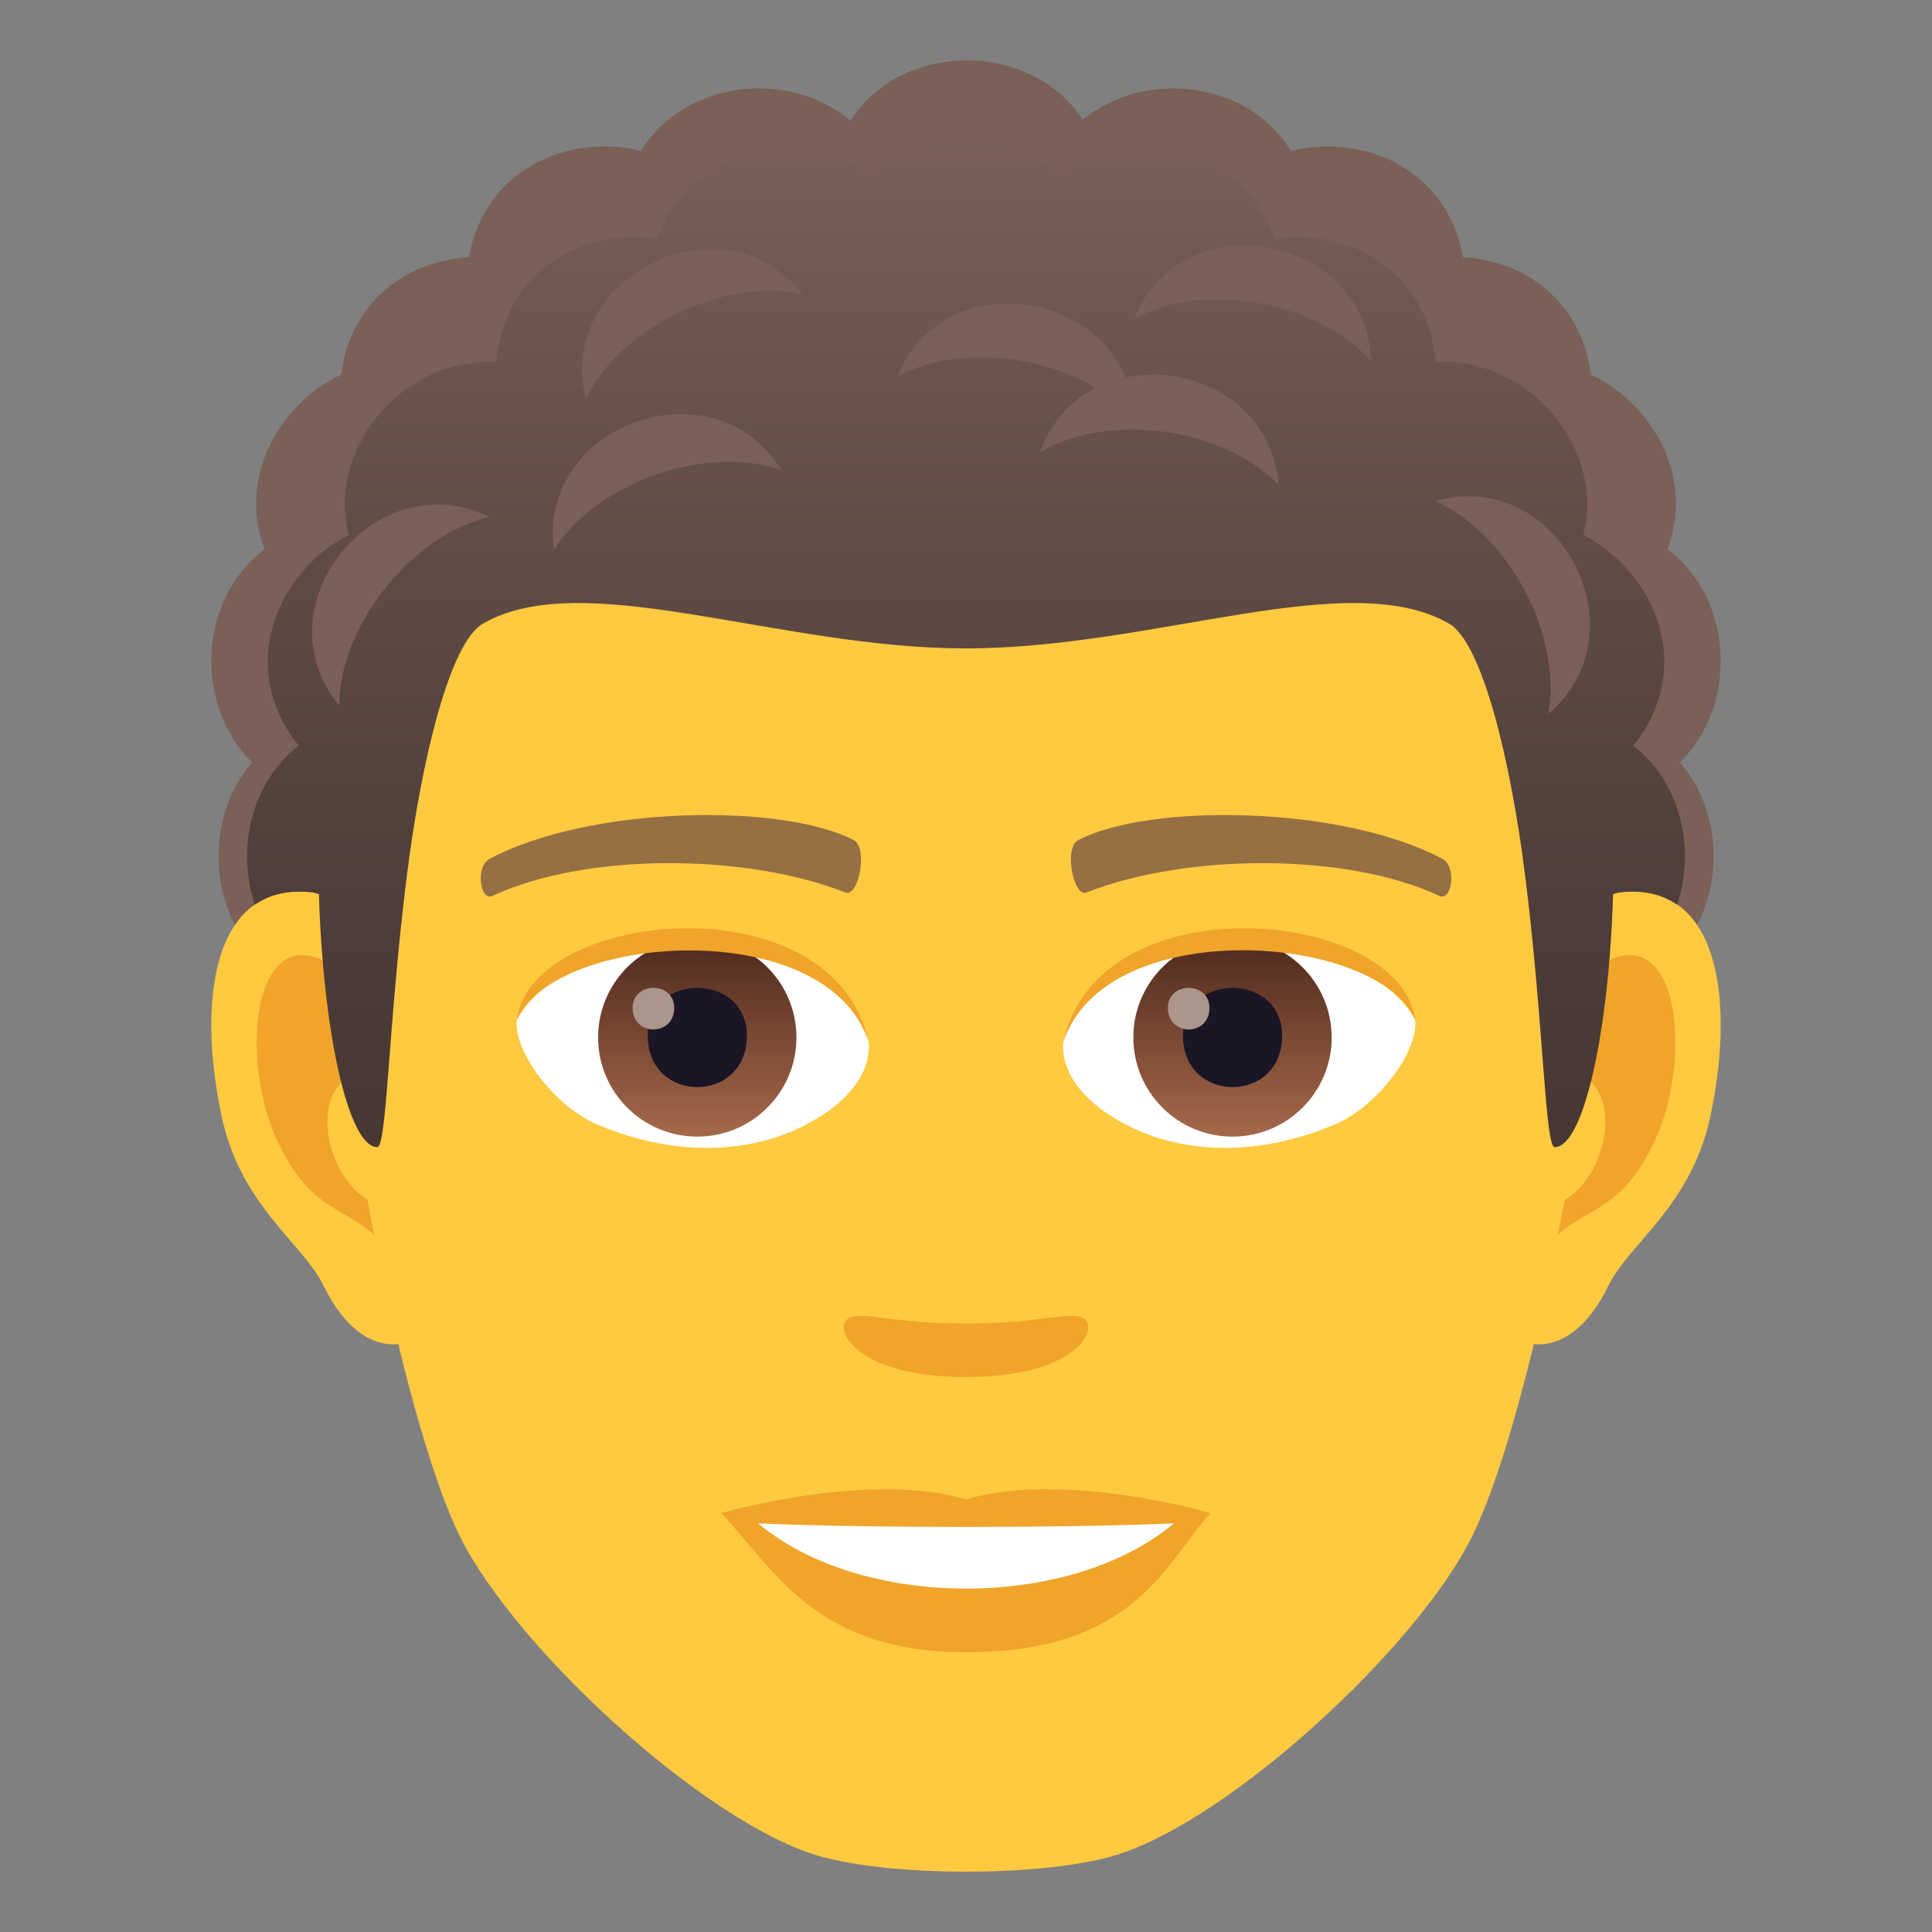 <?xml version="1.0" encoding="utf-8"?>
<!-- Generator: Adobe Illustrator 15.0.0, SVG Export Plug-In . SVG Version: 6.00 Build 0)  -->
<!DOCTYPE svg PUBLIC "-//W3C//DTD SVG 1.1//EN" "http://www.w3.org/Graphics/SVG/1.1/DTD/svg11.dtd">
<svg version="1.1" id="Layer_1" xmlns:x="http://ns.adobe.com/Extensibility/1.0/" xmlns:i="http://ns.adobe.com/AdobeIllustrator/10.0/" xmlns:graph="http://ns.adobe.com/Graphs/1.0/"
	 xmlns="http://www.w3.org/2000/svg" xmlns:xlink="http://www.w3.org/1999/xlink" xmlns:a="http://ns.adobe.com/AdobeSVGViewerExtensions/3.0/"
	 x="0px" y="0px" width="64px" height="64px" viewBox="0 0 64 64" enable-background="new 0 0 64 64" xml:space="preserve">
<rect x="0" y="0" width="64" height="64" fill="#808080" stroke="none"/>
<path fill="#7A6056" d="M55.234,18.194c0.907-2.346-0.471-4.81-2.532-5.783c-0.322-2.481-2.233-3.778-4.239-3.892
	c-0.511-2.936-3.325-4.104-5.697-3.523c-1.454-2.35-4.867-2.695-6.9-1.031c-1.729-2.629-5.979-2.619-7.693,0.027
	c-2.029-1.697-5.474-1.358-6.938,1.004c-2.372-0.58-5.187,0.588-5.697,3.523c-2.005,0.113-3.915,1.41-4.237,3.891
	c-2.062,0.974-3.439,3.437-2.533,5.783c-2.211,1.645-2.343,5.174-0.417,7.064c-2.255,2.607-1.084,7.707,3.523,7.707
	c4.758,0,35.496,0,40.254,0c4.607,0,5.778-5.1,3.523-7.707C57.575,23.368,57.444,19.838,55.234,18.194z"/>
<path id="Path_87_" fill="#FFC940" d="M53.635,29.562c-3.35,0.406-5.768,11.622-3.662,14.581c0.295,0.414,2.021,1.074,3.301-1.539
	c0.709-1.445,2.754-2.652,3.387-5.636C57.473,33.145,56.967,29.159,53.635,29.562z"/>
<path id="Path_86_" fill="#FFC940" d="M10.367,29.562c3.35,0.406,5.768,11.622,3.66,14.581c-0.295,0.414-2.021,1.074-3.301-1.539
	c-0.709-1.445-2.754-2.652-3.387-5.636C6.527,33.145,7.035,29.158,10.367,29.562z"/>
<path id="Path_85_" fill="#F0A429" d="M53.543,31.713c-0.873,0.274-1.826,1.607-2.344,3.819c3.055-0.656,2.291,4.432-0.363,4.526
	c0.023,0.512,0.059,1.039,0.121,1.592c1.279-1.856,2.578-1.11,3.865-3.875C55.982,35.284,55.707,31.034,53.543,31.713z"/>
<path id="Path_84_" fill="#F0A429" d="M12.801,35.525c-0.518-2.207-1.469-3.54-2.342-3.812c-2.164-0.681-2.441,3.571-1.281,6.062
	c1.287,2.765,2.586,2.019,3.867,3.875c0.063-0.555,0.098-1.082,0.119-1.594C10.537,39.932,9.785,34.906,12.801,35.525z"/>
<path id="Path_83_" fill="#FFC940" d="M32,8C17.49,8,10.498,18.978,11.373,34.244c0.176,3.07,2.08,13.089,3.877,16.683
	c1.842,3.677,7.992,9.345,11.762,10.519c2.383,0.74,7.596,0.74,9.977,0c3.77-1.174,9.924-6.842,11.762-10.519
	c1.801-3.594,3.703-13.61,3.877-16.683C53.504,18.978,46.514,8,32,8z"/>
<path id="Path_82_" fill="#966F42" d="M47.766,28.443c-3.318-1.758-9.67-1.843-12.035-0.619c-0.508,0.237-0.172,1.902,0.254,1.744
	c3.297-1.304,8.615-1.334,11.701,0.111C48.098,29.867,48.27,28.687,47.766,28.443z"/>
<path id="Path_81_" fill="#966F42" d="M16.234,28.443c3.318-1.758,9.666-1.843,12.035-0.619c0.506,0.237,0.172,1.902-0.254,1.744
	c-3.303-1.304-8.613-1.334-11.703,0.111C15.902,29.867,15.732,28.687,16.234,28.443z"/>
<path id="Path_80_" fill="#F0A429" d="M35.916,43.688c-0.414-0.289-1.387,0.156-3.916,0.156c-2.527,0-3.5-0.445-3.916-0.156
	c-0.496,0.351,0.295,1.928,3.916,1.928C35.623,45.615,36.414,44.038,35.916,43.688z"/>
<path id="Path_79_" fill="#F0A429" d="M32,49.669c-3.264-0.96-8.1,0.455-8.1,0.455c1.842,2.007,3.191,4.608,8.1,4.608
	c5.623,0,6.58-2.955,8.102-4.608C40.102,50.124,35.262,48.704,32,49.669z"/>
<path id="Path_78_" fill="#FFFFFF" d="M25.115,50.464c3.422,2.871,10.33,2.89,13.771,0C35.24,50.62,28.787,50.622,25.115,50.464z"/>
<path id="Path_77_" fill="#FFFFFF" d="M28.771,34.433c0.123,0.961-0.529,2.099-2.334,2.952c-1.146,0.543-3.531,1.182-6.666-0.141
	c-1.404-0.592-2.773-2.438-2.65-3.457C18.82,30.584,27.182,30.115,28.771,34.433z"/>
<linearGradient id="Oval_1_" gradientUnits="userSpaceOnUse" x1="-424.907" y1="476.533" x2="-424.907" y2="477.533" gradientTransform="matrix(6.57 0 0 -6.57 2814.78 3168.528)">
	<stop  offset="0" style="stop-color:#A6694A"/>
	<stop  offset="1" style="stop-color:#4F2A1E"/>
	<a:midPointStop  offset="0" style="stop-color:#A6694A"/>
	<a:midPointStop  offset="0.5" style="stop-color:#A6694A"/>
	<a:midPointStop  offset="1" style="stop-color:#4F2A1E"/>
</linearGradient>
<circle id="Oval_12_" fill="url(#Oval_1_)" cx="23.098" cy="34.367" r="3.285"/>
<path id="Path_76_" fill="#1A1626" d="M21.457,34.307c0,2.273,3.285,2.273,3.285,0C24.742,32.197,21.457,32.197,21.457,34.307z"/>
<path id="Path_75_" fill="#AB968C" d="M20.957,33.388c0,0.952,1.377,0.952,1.377,0C22.334,32.503,20.957,32.503,20.957,33.388z"/>
<path id="Path_74_" fill="#F0A429" d="M28.787,34.56c-1.334-4.289-10.428-3.656-11.666-0.772
	C17.58,30.096,27.65,29.122,28.787,34.56z"/>
<path id="Path_73_" fill="#FFFFFF" d="M35.229,34.433c-0.123,0.961,0.529,2.099,2.334,2.952c1.146,0.543,3.531,1.182,6.666-0.141
	c1.406-0.592,2.773-2.438,2.65-3.457C45.182,30.584,36.818,30.115,35.229,34.433z"/>
<linearGradient id="Oval_2_" gradientUnits="userSpaceOnUse" x1="-424.907" y1="476.533" x2="-424.907" y2="477.533" gradientTransform="matrix(6.57 0 0 -6.57 2832.511 3168.528)">
	<stop  offset="0" style="stop-color:#A6694A"/>
	<stop  offset="1" style="stop-color:#4F2A1E"/>
	<a:midPointStop  offset="0" style="stop-color:#A6694A"/>
	<a:midPointStop  offset="0.5" style="stop-color:#A6694A"/>
	<a:midPointStop  offset="1" style="stop-color:#4F2A1E"/>
</linearGradient>
<circle id="Oval_11_" fill="url(#Oval_2_)" cx="40.828" cy="34.367" r="3.285"/>
<path id="Path_72_" fill="#1A1626" d="M39.188,34.307c0,2.273,3.285,2.273,3.285,0C42.473,32.197,39.188,32.197,39.188,34.307z"/>
<path id="Path_71_" fill="#AB968C" d="M38.688,33.388c0,0.952,1.377,0.952,1.377,0C40.064,32.503,38.688,32.503,38.688,33.388z"/>
<path id="Path_59_" fill="#F0A429" d="M35.215,34.56c1.332-4.287,10.42-3.672,11.664-0.772C46.418,30.096,36.35,29.122,35.215,34.56
	z"/>
<linearGradient id="SVGID_1_" gradientUnits="userSpaceOnUse" x1="32.002" y1="37.999" x2="32.002" y2="4.683">
	<stop  offset="0" style="stop-color:#473834"/>
	<stop  offset="0.277" style="stop-color:#503F3A"/>
	<stop  offset="0.728" style="stop-color:#68524A"/>
	<stop  offset="1" style="stop-color:#7A6056"/>
	<a:midPointStop  offset="0" style="stop-color:#473834"/>
	<a:midPointStop  offset="0.6" style="stop-color:#473834"/>
	<a:midPointStop  offset="1" style="stop-color:#7A6056"/>
</linearGradient>
<path fill="url(#SVGID_1_)" d="M54.104,24.703c2.093-2.612,0.702-5.775-1.658-6.981c0.758-2.966-1.939-5.938-4.887-5.715
	c-0.265-3.092-2.932-4.464-5.333-4.095c-1.024-3.043-4.797-3.743-7.102-2.101c-1.718-1.505-4.531-1.505-6.249,0.001
	c-2.304-1.644-6.076-0.943-7.101,2.1c-2.402-0.371-5.069,1.002-5.334,4.094c-2.947-0.223-5.646,2.751-4.887,5.717
	c-2.36,1.207-3.749,4.369-1.657,6.98c-1.588,1.223-2.065,3.436-1.453,5.266c0.495-0.343,1.126-0.503,1.923-0.406
	c0.067,0.008,0.132,0.039,0.198,0.057c0.14,4.606,0.982,8.38,1.935,8.38c0.318,0,0.363-4.058,0.969-8.919
	c0.492-3.959,1.441-7.797,2.531-8.424c3.332-1.916,9.756,0.822,16,0.822s12.67-2.738,16.002-0.822
	c1.09,0.627,2.037,4.465,2.531,8.424c0.605,4.862,0.65,8.919,0.969,8.919c0.952,0,1.795-3.774,1.935-8.38
	c0.066-0.017,0.131-0.049,0.198-0.057c0.797-0.097,1.428,0.063,1.923,0.407C56.17,28.138,55.692,25.925,54.104,24.703z"/>
<path fill="#7A6056" d="M37.582,13.882c-0.156-4.229-6.27-5.328-7.857-1.41C32.051,11.218,35.824,11.896,37.582,13.882z"/>
<path fill="#7A6056" d="M45.426,11.966c-0.154-4.229-6.268-5.328-7.857-1.41C39.896,9.302,43.668,9.98,45.426,11.966z"/>
<path fill="#7A6056" d="M26.594,9.75c-2.605-3.334-8.203-0.64-7.191,3.466C20.553,10.835,24.006,9.172,26.594,9.75z"/>
<path fill="#7A6056" d="M16.205,17.127c-3.797-1.868-7.664,2.994-4.967,6.25C11.238,20.734,13.623,17.734,16.205,17.127z"/>
<path fill="#7A6056" d="M25.883,15.57c-2.223-3.602-8.082-1.543-7.531,2.648C19.758,15.98,23.373,14.708,25.883,15.57z"/>
<path fill="#7A6056" d="M42.355,16.066c-0.33-4.219-6.484-5.063-7.91-1.082C36.719,13.634,40.518,14.154,42.355,16.066z"/>
<path fill="#7A6056" d="M51.289,23.65c3.225-2.738,0.307-8.221-3.754-7.047C49.961,17.656,51.762,21.041,51.289,23.65z"/>
</svg>
